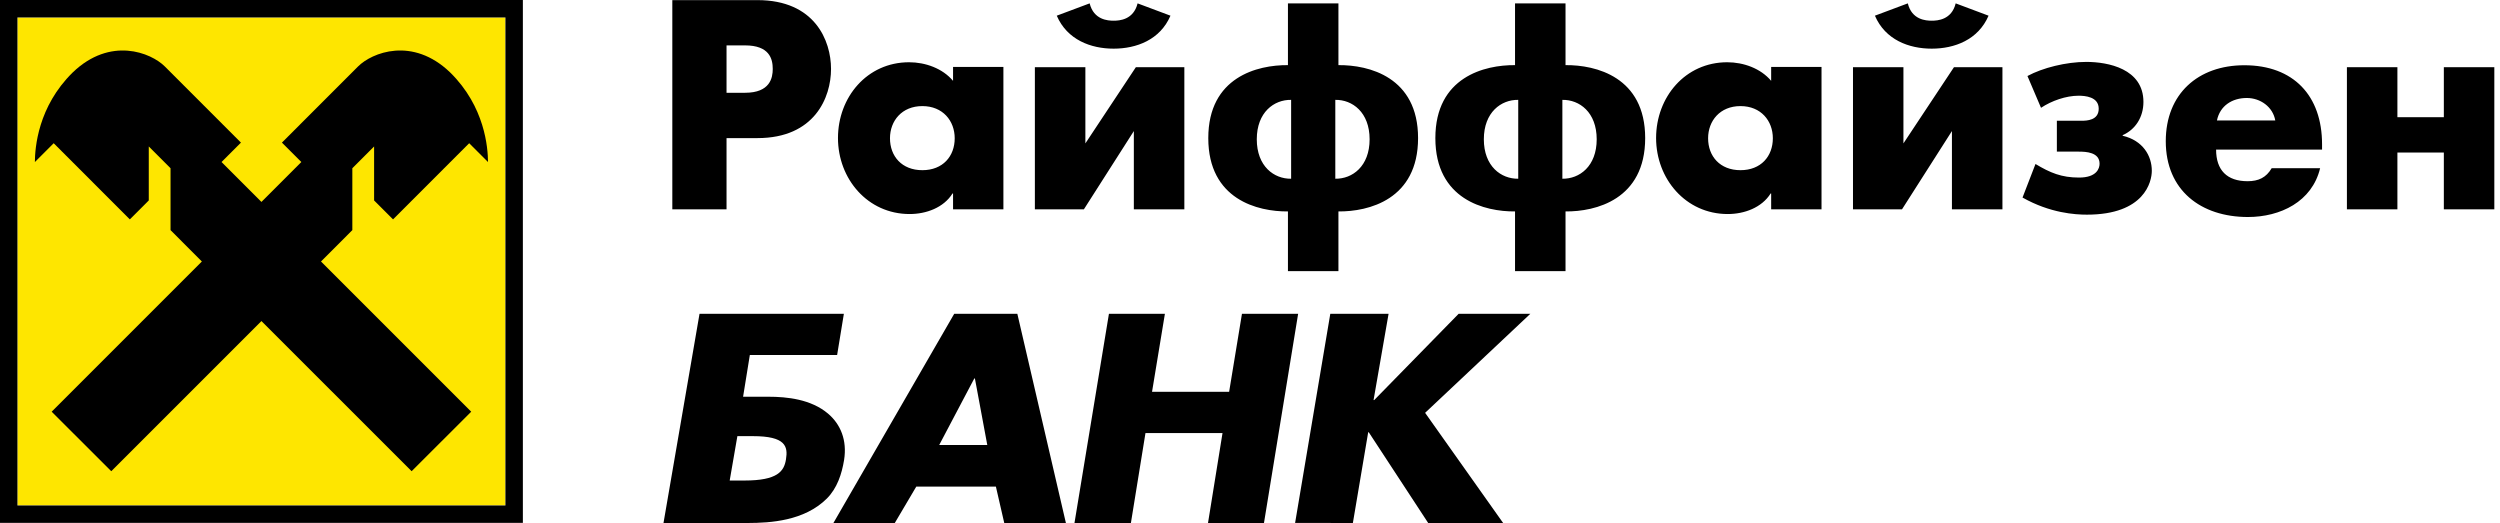 <svg width="153" height="32" viewBox="0 0 153 32" fill="none" xmlns="http://www.w3.org/2000/svg">
<path fill-rule="evenodd" clip-rule="evenodd" d="M1.067 30.934H30.933V1.068H1.067V30.934Z" fill="#FEE600"/>
<path fill-rule="evenodd" clip-rule="evenodd" d="M1.067 30.933H30.932V1.068H1.067V30.933ZM0 32H32V0H0V32Z" fill="black"/>
<path fill-rule="evenodd" clip-rule="evenodd" d="M16 19.648L6.809 28.838L3.162 25.196L12.354 16.003L10.437 14.084V10.296L9.105 8.963V12.267L7.946 13.426L3.286 8.765L2.134 9.917C2.142 9.048 2.315 6.532 4.449 4.435C6.752 2.22 9.238 3.218 10.089 4.069L14.746 8.728L13.558 9.915L16 12.358L18.442 9.915L17.254 8.728L21.911 4.069C22.761 3.218 25.248 2.22 27.551 4.435C29.685 6.532 29.858 9.048 29.867 9.917L28.714 8.765L24.054 13.426L22.895 12.267V8.963L21.563 10.296V14.084L19.645 16.003L28.838 25.196L25.191 28.838L16 19.648Z" fill="black"/>
<g clip-path="url(#clip0_8_4589)">
<path fill-rule="evenodd" clip-rule="evenodd" d="M143.631 12.81H146.721V9.334H149.563V12.81H152.653V4.113H149.563V7.174H146.721V4.113H143.631V12.81ZM124.91 6.598C125.561 6.165 126.445 5.858 127.206 5.858C127.594 5.858 128.441 5.914 128.441 6.653C128.441 7.372 127.698 7.39 127.397 7.39H125.88V9.28H127.222C127.665 9.28 128.494 9.316 128.494 10.019C128.494 10.306 128.319 10.867 127.239 10.867C126.162 10.867 125.474 10.577 124.572 10.036L123.779 12.09C125.474 13.047 127.01 13.137 127.717 13.137C131.249 13.137 131.691 11.118 131.691 10.453C131.691 9.533 131.144 8.597 129.907 8.308V8.272C130.684 7.93 131.178 7.174 131.178 6.238C131.178 4.202 129.007 3.789 127.681 3.789C126.445 3.789 125.014 4.148 124.08 4.652L124.91 6.598ZM118.221 2.978C119.618 2.978 121.065 2.438 121.7 0.96L119.688 0.206C119.441 1.215 118.576 1.267 118.221 1.267C117.868 1.267 117.004 1.215 116.758 0.206L114.745 0.96C115.378 2.438 116.828 2.978 118.221 2.978ZM113.403 4.113V12.81H116.403L119.458 8.021V12.81H122.549V4.113H119.582L116.49 8.776V4.113H113.403ZM92.916 10.938V6.112C91.874 6.093 90.811 6.868 90.811 8.525C90.811 10.182 91.874 10.955 92.916 10.938ZM95.617 6.112V10.938C96.66 10.955 97.718 10.182 97.718 8.525C97.718 6.868 96.66 6.093 95.617 6.112ZM92.72 16.595V12.94C90.883 12.957 87.844 12.216 87.844 8.452C87.844 4.708 90.867 3.969 92.72 3.986V0.206H95.81V3.986C97.667 3.969 100.685 4.708 100.685 8.452C100.685 12.216 97.648 12.957 95.81 12.94V16.595H92.72ZM79.017 10.938V6.112C77.975 6.093 76.915 6.868 76.915 8.525C76.915 10.182 77.975 10.955 79.017 10.938ZM81.721 6.112V10.938C82.76 10.955 83.82 10.182 83.82 8.525C83.82 6.868 82.76 6.093 81.721 6.112ZM78.822 16.595V12.94C76.984 12.957 73.947 12.216 73.947 8.452C73.947 4.708 76.968 3.969 78.822 3.986V0.206H81.912V3.986C83.767 3.969 86.786 4.708 86.786 8.452C86.786 12.216 83.751 12.957 81.912 12.94V16.595H78.822ZM68.154 2.978C69.551 2.978 70.999 2.438 71.633 0.96L69.621 0.206C69.372 1.215 68.507 1.267 68.154 1.267C67.801 1.267 66.936 1.215 66.687 0.206L64.674 0.96C65.311 2.438 66.76 2.978 68.154 2.978ZM63.334 4.113V12.81H66.334L69.391 8.021V12.81H72.482V4.113H69.514L66.425 8.776V4.113H63.334ZM44.464 2.778V5.678H45.596C47.133 5.678 47.292 4.759 47.292 4.22C47.292 3.589 47.08 2.778 45.596 2.778H44.606H44.464ZM41.146 12.81V0.007H46.355C49.871 0.007 50.859 2.49 50.859 4.22C50.859 5.966 49.854 8.452 46.355 8.452H44.464V12.81H41.146ZM111.477 4.098V12.81H108.395V11.842H108.362C107.82 12.709 106.753 13.099 105.737 13.099C103.165 13.099 101.353 10.943 101.353 8.447C101.353 5.95 103.13 3.81 105.705 3.81C106.703 3.81 107.752 4.184 108.395 4.948V4.098H111.477ZM106.517 6.493C105.264 6.493 104.536 7.394 104.536 8.462C104.536 9.566 105.264 10.415 106.517 10.415C107.77 10.415 108.498 9.566 108.498 8.462C108.498 7.394 107.77 6.493 106.517 6.493ZM61.408 4.098V12.81H58.327V11.842H58.293C57.752 12.709 56.685 13.099 55.668 13.099C53.096 13.099 51.284 10.943 51.284 8.447C51.284 5.95 53.063 3.81 55.635 3.81C56.634 3.81 57.684 4.184 58.327 4.948V4.098H61.408ZM56.448 6.493C55.195 6.493 54.467 7.394 54.467 8.462C54.467 9.566 55.195 10.415 56.448 10.415C57.7 10.415 58.428 9.566 58.428 8.462C58.428 7.394 57.7 6.493 56.448 6.493ZM142.11 8.83V9.154H135.625C135.625 10.411 136.288 11.09 137.554 11.09C138.218 11.09 138.69 10.87 139.028 10.292H141.992C141.499 12.347 139.553 13.281 137.573 13.281C134.697 13.281 132.545 11.651 132.545 8.643C132.545 5.74 134.526 3.993 137.353 3.993C140.365 3.993 142.11 5.859 142.11 8.83ZM135.677 7.371H139.247C139.098 6.539 138.335 5.997 137.505 5.997C136.608 5.997 135.862 6.471 135.677 7.371ZM46.08 26.692H45.127L44.657 29.408H45.563C47.591 29.408 47.986 28.841 48.102 28.113C48.233 27.312 48.074 26.692 46.08 26.692ZM51.658 28.151C51.517 29.01 51.233 29.88 50.604 30.51C49.217 31.891 47.124 32.002 45.797 32.007H40.606L42.811 19.204H51.645L51.232 21.725H45.89L45.477 24.28H47.025C48.167 24.28 49.632 24.431 50.675 25.313C51.443 25.963 51.852 26.942 51.658 28.151ZM60.949 29.782H56.075L54.761 32.007H51.005L58.398 19.204H62.261L65.233 32.007H61.46L60.949 29.782ZM60.422 27.236L59.664 23.161H59.627L57.478 27.236H60.422ZM84.981 19.204H81.414L79.26 32.005L82.796 32.006L83.733 26.455H83.769L87.405 32.007L91.991 32.006L87.217 25.265L93.657 19.204H89.269L84.102 24.484H84.062L84.981 19.204ZM71.292 19.204L70.505 23.977H75.223L76.008 19.204H79.446L77.355 32.007H73.93L74.818 26.503H70.103L69.211 32.007H65.758L67.867 19.204H71.292Z" fill="black"/>
</g>
<defs>
<clipPath id="clip0_8_4589">
<rect width="113" height="32" fill="white" transform="translate(40)"/>
</clipPath>
</defs>
</svg>
